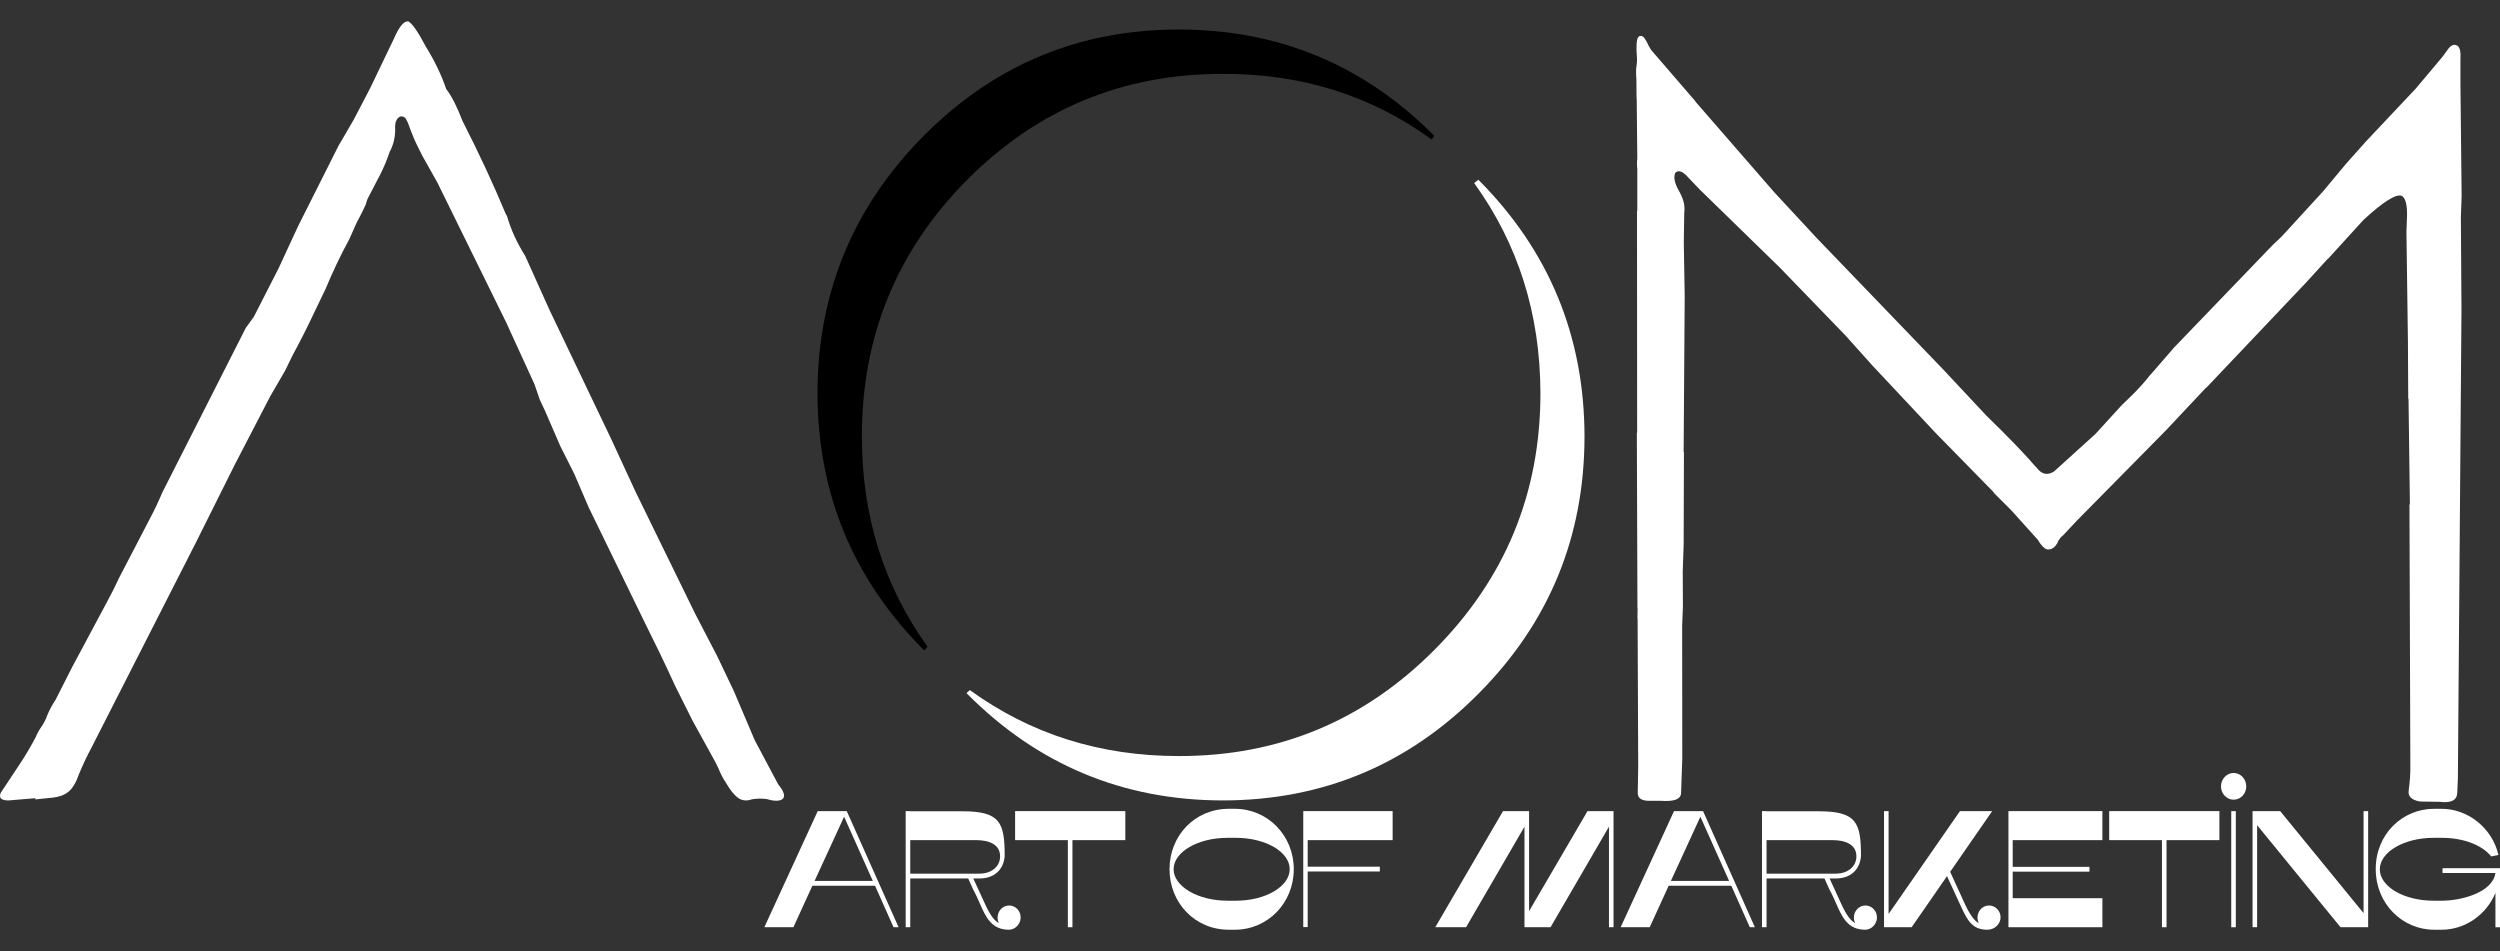 <svg width="92" height="35" viewBox="0 0 92 35" fill="none" xmlns="http://www.w3.org/2000/svg">
<rect x="0" y="0" width="92" height="35" fill="#333333" stroke="none"/>
<path d="M66.853 8.758L65.297 7.08L62.394 3.742L62.389 3.725L60.761 1.838C60.7 1.738 60.65 1.656 60.623 1.584C60.584 1.512 60.551 1.451 60.518 1.407C60.485 1.358 60.446 1.336 60.402 1.324H60.396C60.275 1.302 60.22 1.446 60.225 1.749V1.755C60.22 1.816 60.225 1.909 60.236 2.042C60.247 2.18 60.242 2.307 60.225 2.417C60.203 2.527 60.203 2.699 60.22 2.936L60.225 3.576L60.231 3.642L60.253 5.839C60.236 5.949 60.236 6.076 60.253 6.225V7.765H60.242L60.247 15.91L60.236 15.937L60.258 22.355L60.264 22.399L60.258 22.742L60.264 22.753L60.286 28.227L60.27 29.121C60.258 29.265 60.303 29.364 60.402 29.413C60.463 29.447 60.545 29.463 60.645 29.469H61.108C61.605 29.507 61.859 29.413 61.864 29.176L61.908 27.901L61.903 23.034L61.931 22.339L61.925 21.025L61.958 20.06L61.969 16.638H61.958L61.997 10.905L61.964 8.945V8.934L61.98 7.825C62.019 7.571 61.947 7.29 61.76 6.981C61.621 6.722 61.583 6.512 61.649 6.363C61.765 6.241 61.931 6.302 62.135 6.539L62.582 7.008L62.609 7.031L65.501 9.851L67.907 12.339L68.917 13.465L71.246 15.948L73.376 18.123L73.37 18.134L74.016 18.779L74.993 19.866C75.147 20.126 75.285 20.242 75.401 20.22C75.528 20.209 75.633 20.126 75.721 19.971L75.716 19.96C75.776 19.844 75.843 19.756 75.92 19.701L76.45 19.138L79.689 15.855L81.173 14.276L81.19 14.271L84.854 10.408L85.66 9.525H85.671L86.973 8.096C87.707 7.417 88.182 7.124 88.386 7.207C88.524 7.295 88.585 7.533 88.579 7.925L88.557 8.515L88.612 12.582L88.623 14.663L88.634 14.685L88.684 18.559L88.668 18.564L88.701 28.15C88.706 28.459 88.684 28.773 88.64 29.082V29.099C88.607 29.303 88.745 29.441 89.054 29.496L89.815 29.507C89.821 29.507 89.826 29.507 89.826 29.513C90.229 29.551 90.428 29.436 90.428 29.149L90.45 28.646L90.582 11.396L90.56 7.98L90.588 7.218L90.544 3.101V2.163C90.56 1.943 90.533 1.788 90.461 1.705C90.34 1.606 90.213 1.639 90.086 1.81L89.887 2.086L88.899 3.261L87.078 5.193L86.339 6.021L85.489 7.042L83.977 8.692L83.629 9.023L80.009 12.786L79.143 13.785H79.137C78.916 14.072 78.657 14.354 78.37 14.63L78.089 14.9L77.106 15.976L75.594 17.345C75.346 17.51 75.125 17.46 74.927 17.184L74.91 17.174C74.491 16.682 73.883 16.059 73.1 15.297L71.511 13.598L66.853 8.758Z" fill="white"/>
<path d="M5.979 18.111C5.841 18.437 5.686 18.768 5.515 19.088L4.39 21.251C4.268 21.521 4.114 21.825 3.932 22.162L2.657 24.546L2.05 25.743C1.923 25.936 1.812 26.14 1.73 26.345C1.697 26.449 1.636 26.571 1.542 26.72C1.437 26.863 1.365 27.001 1.316 27.123C1.139 27.459 0.941 27.801 0.703 28.155L0.03 29.17C-0.053 29.358 0.035 29.451 0.3 29.457L1.299 29.374L1.305 29.418L1.95 29.352C2.177 29.325 2.37 29.258 2.519 29.137C2.668 29.015 2.8 28.8 2.905 28.491C3.038 28.171 3.187 27.846 3.363 27.52L7.215 19.954L8.65 17.079L9.947 14.579L10.488 13.647L10.774 13.062C11.05 12.554 11.293 12.074 11.503 11.627L11.983 10.628C12.231 10.032 12.518 9.419 12.855 8.801L13.12 8.205C13.274 7.918 13.39 7.687 13.462 7.521C13.484 7.422 13.517 7.328 13.561 7.251L13.986 6.434C14.13 6.152 14.245 5.871 14.339 5.59C14.472 5.347 14.538 5.076 14.543 4.789C14.521 4.508 14.588 4.342 14.742 4.282C14.831 4.276 14.902 4.309 14.946 4.387C14.991 4.469 15.024 4.547 15.051 4.624C15.073 4.696 15.123 4.823 15.2 5.01C15.261 5.17 15.377 5.413 15.542 5.733L16.094 6.715L18.627 11.864L19.67 14.143L19.863 14.706L20.067 15.142L20.619 16.417L21.138 17.449L21.662 18.668L23.715 22.884C24.102 23.657 24.477 24.43 24.83 25.208L25.492 26.532L26.237 27.884C26.309 28.011 26.381 28.149 26.452 28.304C26.497 28.43 26.563 28.558 26.634 28.679L26.839 29.005C26.955 29.175 27.07 29.302 27.186 29.38C27.33 29.468 27.495 29.479 27.677 29.413C27.86 29.385 28.042 29.38 28.218 29.407C28.478 29.485 28.665 29.485 28.781 29.418C28.914 29.325 28.864 29.137 28.638 28.866L27.771 27.233L27.004 25.428L26.397 24.154L25.591 22.603L23.395 18.111L22.485 16.141L20.211 11.384L19.328 9.419C19.019 8.928 18.798 8.443 18.66 7.957L18.605 7.858C18.158 6.782 17.628 5.645 17.016 4.442C16.817 3.923 16.619 3.531 16.42 3.277C16.249 2.77 16 2.245 15.664 1.705C15.382 1.169 15.173 0.866 15.029 0.789C14.869 0.761 14.693 0.971 14.499 1.418L13.622 3.244L13.015 4.409L12.452 5.374L10.968 8.327L10.245 9.888L9.34 11.66L9.047 12.063L5.979 18.111Z" fill="white"/>
<path d="M52.704 5.109L52.786 4.999C50.976 3.183 48.907 1.996 46.573 1.445C45.557 1.207 44.492 1.086 43.377 1.086C42.263 1.086 41.203 1.207 40.188 1.445C37.864 1.996 35.795 3.183 33.991 4.999C31.391 7.62 30.089 10.776 30.084 14.468C30.089 18.16 31.391 21.306 33.991 23.916C33.996 23.921 34.007 23.927 34.013 23.938L34.134 23.8C32.523 21.559 31.717 18.982 31.717 16.069C31.711 12.377 33.003 9.226 35.591 6.615C38.19 4.011 41.325 2.714 45 2.719C47.892 2.708 50.458 3.514 52.682 5.131L52.704 5.109Z" fill="black"/>
<path d="M54.403 6.615L54.249 6.737C55.871 8.983 56.682 11.56 56.688 14.468C56.688 18.16 55.386 21.305 52.786 23.916C50.187 26.526 47.053 27.828 43.377 27.823C40.48 27.823 37.92 27.012 35.69 25.395L35.569 25.505L35.591 25.532C38.19 28.143 41.325 29.451 45 29.456C48.67 29.451 51.81 28.143 54.403 25.532C57.008 22.917 58.305 19.76 58.31 16.068C58.305 12.377 57.008 9.225 54.403 6.615Z" fill="white"/>
<path d="M35.569 25.505C35.58 25.516 35.586 25.522 35.591 25.533L35.569 25.505Z" fill="#616D81"/>
<path d="M32.882 34.122L32.202 32.596H29.895L29.197 34.122H28.128L30.092 29.849H31.161L33.068 34.122H32.882ZM31.063 30.056L29.976 32.419H32.12L31.063 30.056H31.063Z" fill="white"/>
<path d="M37.129 34.214C36.496 34.214 36.281 33.768 36.048 33.225C35.978 33.066 35.903 32.895 35.81 32.73L35.63 32.328H33.497V34.122H33.329V29.849H33.497V29.855H35.415C36.81 29.855 36.972 30.27 36.972 31.503C36.932 32.034 36.554 32.327 36.06 32.327H35.816L36.235 33.236C36.356 33.505 36.531 33.853 36.758 33.969C36.728 33.908 36.711 33.841 36.711 33.768C36.711 33.517 36.903 33.322 37.136 33.322C37.369 33.322 37.56 33.517 37.56 33.762C37.56 34.006 37.356 34.214 37.13 34.214H37.129ZM36.803 31.509C36.803 31.069 36.385 30.917 35.926 30.917H33.497V32.15H36.06C36.438 32.15 36.804 31.925 36.804 31.509H36.803Z" fill="white"/>
<path d="M37.356 30.917V29.849H41.412V30.917H39.466V34.122H39.297V30.917H37.356H37.356Z" fill="white"/>
<path d="M47.611 31.986C47.611 33.219 46.664 34.214 45.438 34.214H45.217C43.968 34.214 43.038 33.219 43.038 31.986C43.038 30.753 43.968 29.764 45.217 29.764H45.438C46.664 29.764 47.611 30.759 47.611 31.986ZM45.171 33.146H45.485C46.566 33.146 47.461 32.627 47.461 31.986C47.461 31.345 46.566 30.832 45.485 30.832H45.171C44.084 30.832 43.189 31.351 43.189 31.986C43.189 32.621 44.084 33.146 45.171 33.146Z" fill="white"/>
<path d="M48.123 34.116H47.96V29.849H51.249V30.917H48.123V31.894H50.778V32.071H48.123V34.116Z" fill="white"/>
<path d="M52.818 34.122L55.311 29.849H56.27V33.53L58.42 29.849H59.378V34.122H59.21V30.422L57.06 34.122H56.101V30.422L53.951 34.122H52.818Z" fill="white"/>
<path d="M64.393 34.122L63.713 32.596H61.407L60.709 34.122H59.64L61.604 29.849H62.673L64.579 34.122H64.393ZM62.574 30.056L61.488 32.419H63.632L62.574 30.056Z" fill="white"/>
<path d="M68.641 34.214C68.007 34.214 67.793 33.768 67.56 33.225C67.49 33.066 67.415 32.895 67.321 32.73L67.141 32.328H65.009V34.122H64.841V29.849H65.009V29.855H66.927C68.321 29.855 68.484 30.27 68.484 31.503C68.443 32.034 68.066 32.327 67.572 32.327H67.328L67.746 33.236C67.868 33.505 68.043 33.853 68.269 33.969C68.24 33.908 68.223 33.841 68.223 33.768C68.223 33.517 68.415 33.322 68.647 33.322C68.88 33.322 69.072 33.517 69.072 33.762C69.072 34.006 68.868 34.214 68.642 34.214H68.641ZM68.315 31.509C68.315 31.069 67.897 30.917 67.438 30.917H65.009V32.15H67.572C67.949 32.15 68.316 31.925 68.316 31.509H68.315Z" fill="white"/>
<path d="M72.818 33.97C72.789 33.909 72.772 33.842 72.772 33.768C72.772 33.518 72.963 33.322 73.196 33.322C73.429 33.322 73.621 33.518 73.621 33.756C73.621 34.006 73.4 34.214 73.138 34.214C72.598 34.214 72.412 33.903 72.162 33.353L71.65 32.242L70.349 34.122H69.332V29.849H69.5V33.634L72.127 29.849H73.312L71.766 32.083L72.313 33.279C72.441 33.56 72.644 33.896 72.818 33.969V33.97Z" fill="white"/>
<path d="M73.911 34.122V29.849H77.368V30.917H74.067V31.9H76.892V32.077H74.067V33.054H77.368V34.122H73.911Z" fill="white"/>
<path d="M77.618 30.917V29.849H81.674V30.917H79.728V34.122H79.56V30.917H77.619H77.618Z" fill="white"/>
<path d="M82.197 29.428C81.942 29.428 81.732 29.209 81.732 28.94C81.732 28.671 81.942 28.445 82.197 28.445C82.453 28.445 82.662 28.665 82.662 28.94C82.662 29.215 82.453 29.428 82.197 29.428ZM82.278 29.849V34.123H82.11V29.849H82.278Z" fill="white"/>
<path d="M82.894 29.849H83.911L86.979 33.603V29.849H87.148V34.122H86.131L83.062 30.367V34.122H82.894V29.849Z" fill="white"/>
<path d="M89.553 33.146H89.867C90.558 33.146 91.727 32.853 91.831 32.127H89.885V31.95H92V34.123H91.832V32.859C91.506 33.653 90.727 34.214 89.85 34.214H89.577C88.415 34.214 87.427 33.268 87.427 31.98C87.427 30.692 88.409 29.764 89.577 29.764H89.85C90.82 29.764 91.715 30.472 91.942 31.461L91.675 31.516C91.361 31.113 90.669 30.832 89.868 30.832H89.554C88.472 30.832 87.578 31.351 87.578 31.992C87.578 32.633 88.473 33.146 89.554 33.146H89.553Z" fill="white"/>
</svg>
